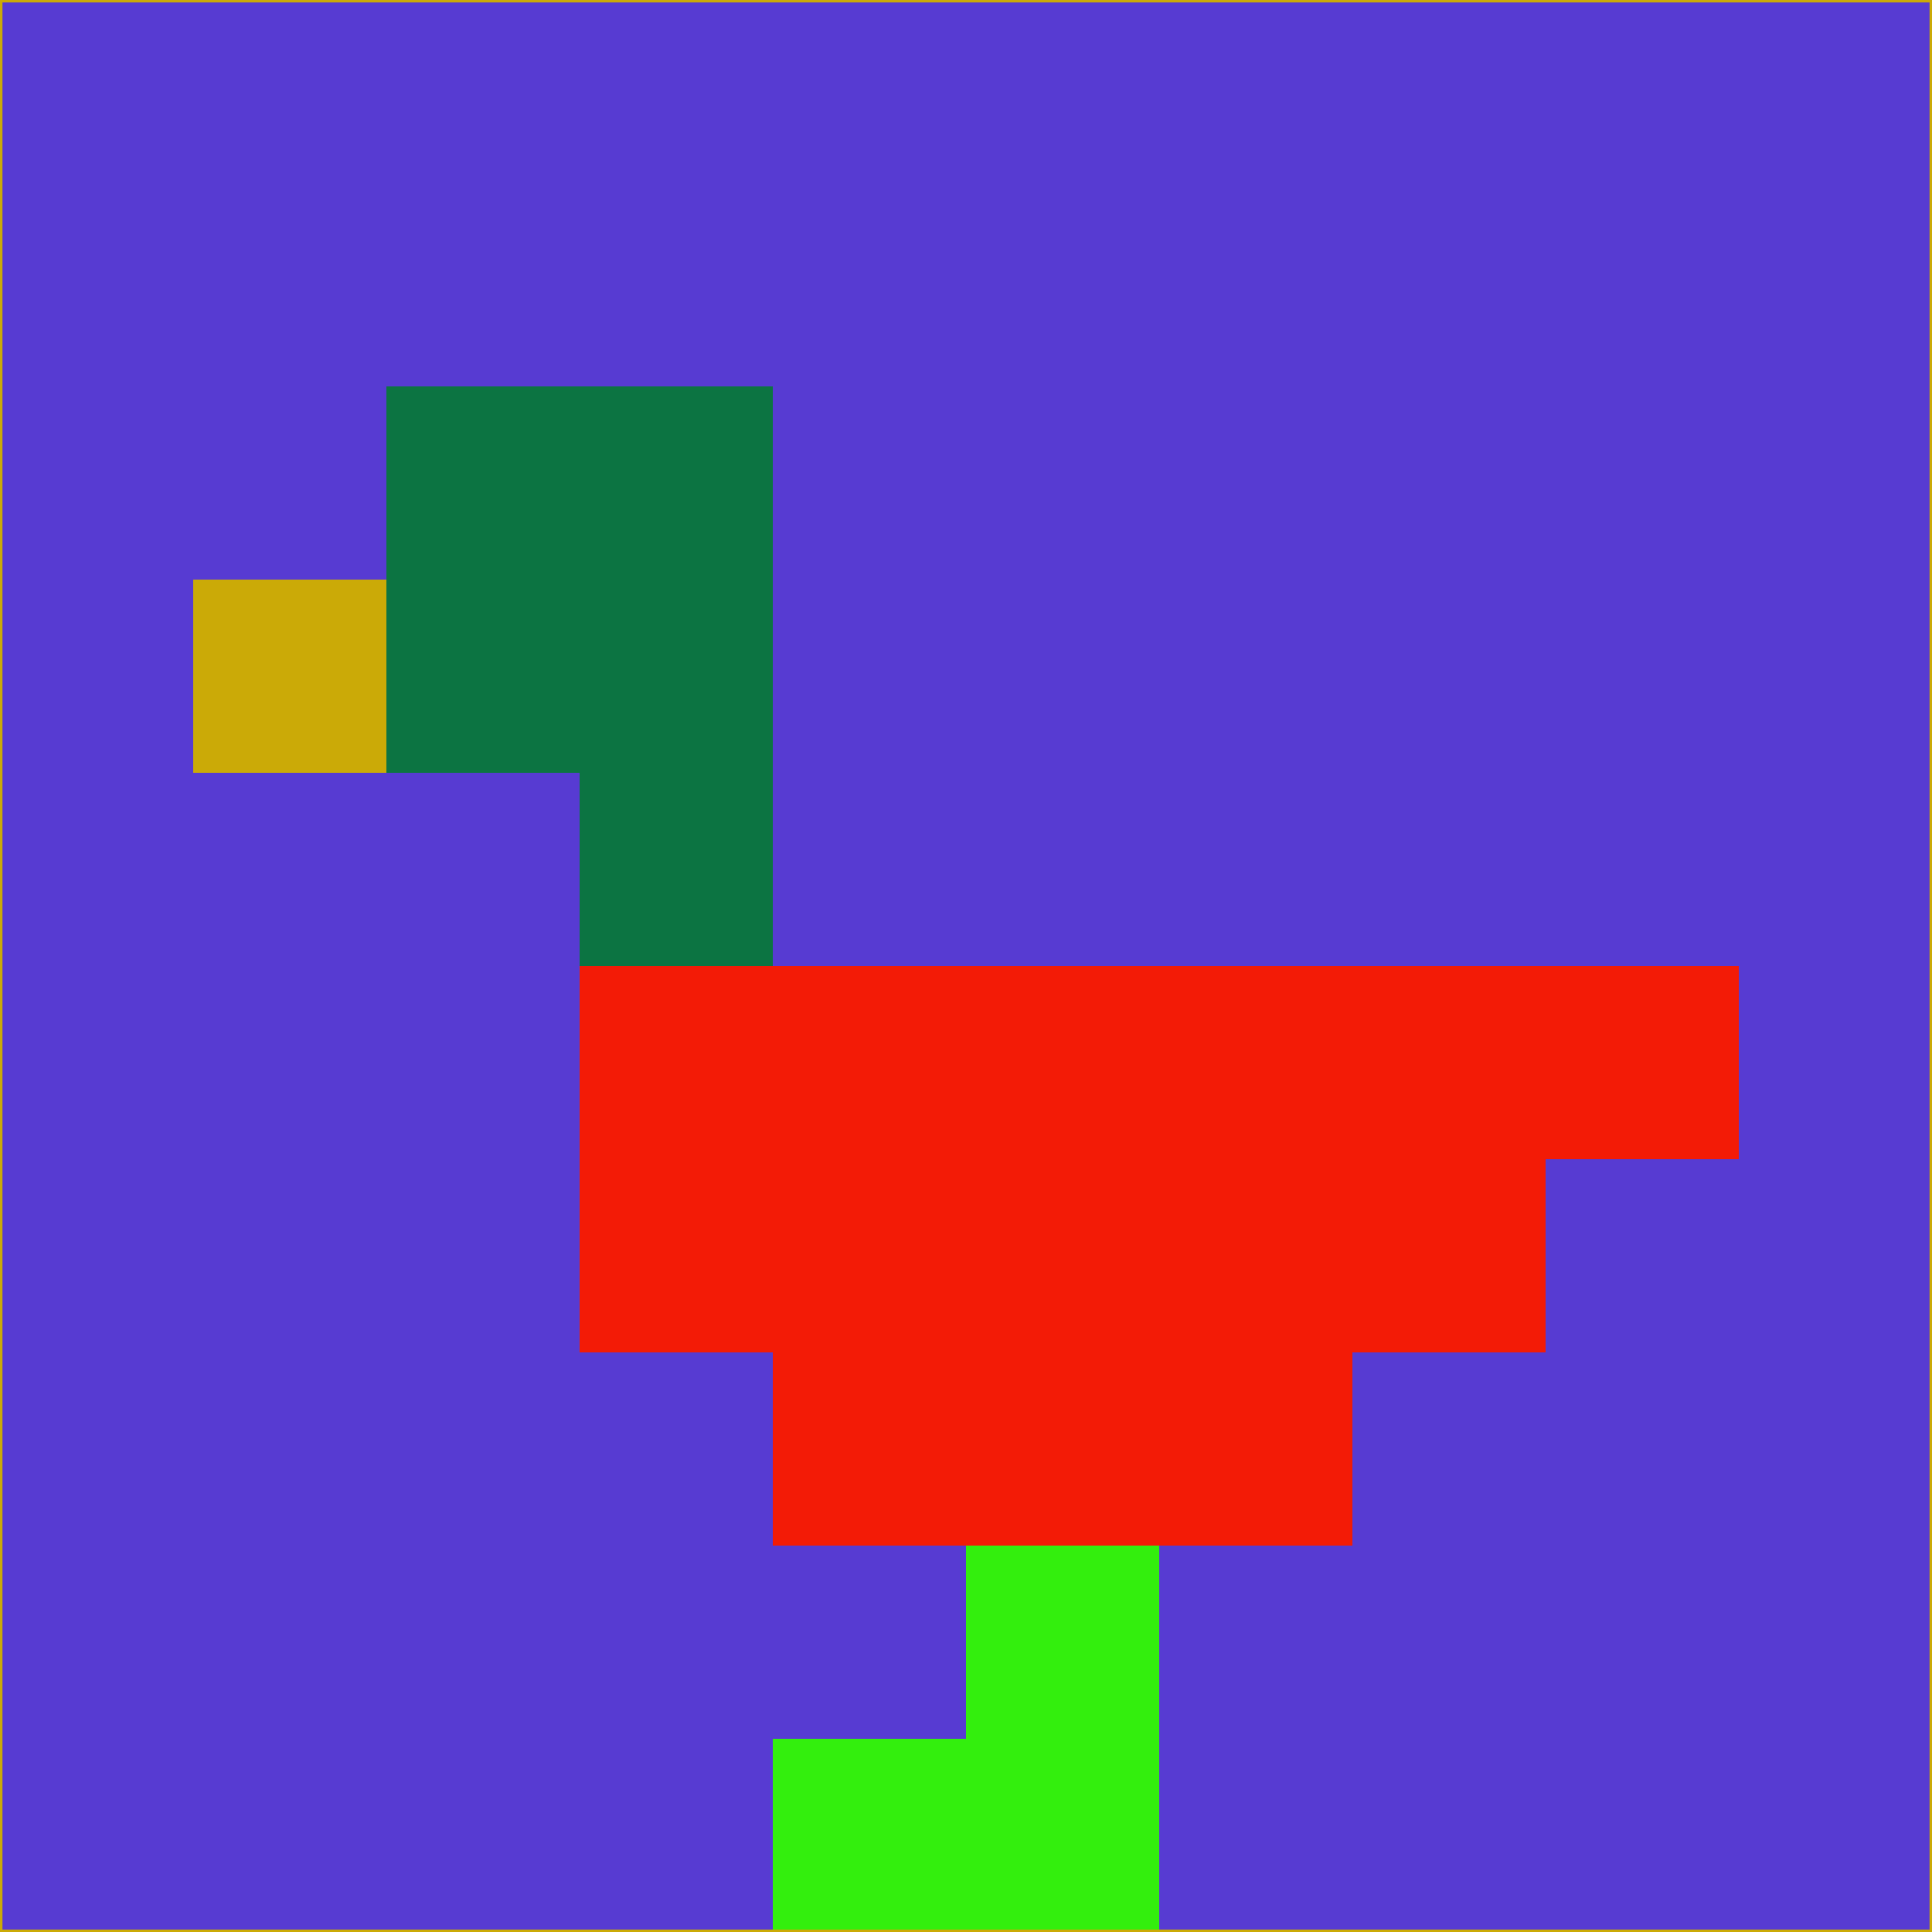 <svg xmlns="http://www.w3.org/2000/svg" version="1.1" width="785" height="785">
  <title>'goose-pfp-694263' by Dmitri Cherniak (Cyberpunk Edition)</title>
  <desc>
    seed=957624
    backgroundColor=#573bd2
    padding=20
    innerPadding=0
    timeout=500
    dimension=1
    border=false
    Save=function(){return n.handleSave()}
    frame=12

    Rendered at 2024-09-15T22:37:00.371Z
    Generated in 1ms
    Modified for Cyberpunk theme with new color scheme
  </desc>
  <defs/>
  <rect width="100%" height="100%" fill="#573bd2"/>
  <g>
    <g id="0-0">
      <rect x="0" y="0" height="785" width="785" fill="#573bd2"/>
      <g>
        <!-- Neon blue -->
        <rect id="0-0-2-2-2-2" x="157" y="157" width="157" height="157" fill="#0c7442"/>
        <rect id="0-0-3-2-1-4" x="235.5" y="157" width="78.5" height="314" fill="#0c7442"/>
        <!-- Electric purple -->
        <rect id="0-0-4-5-5-1" x="314" y="392.5" width="392.5" height="78.5" fill="#f31b06"/>
        <rect id="0-0-3-5-5-2" x="235.5" y="392.5" width="392.5" height="157" fill="#f31b06"/>
        <rect id="0-0-4-5-3-3" x="314" y="392.5" width="235.5" height="235.5" fill="#f31b06"/>
        <!-- Neon pink -->
        <rect id="0-0-1-3-1-1" x="78.5" y="235.5" width="78.5" height="78.5" fill="#cbaa07"/>
        <!-- Cyber yellow -->
        <rect id="0-0-5-8-1-2" x="392.5" y="628" width="78.5" height="157" fill="#33ef0d"/>
        <rect id="0-0-4-9-2-1" x="314" y="706.5" width="157" height="78.5" fill="#33ef0d"/>
      </g>
      <rect x="0" y="0" stroke="#cbaa07" stroke-width="2" height="785" width="785" fill="none"/>
    </g>
  </g>
  <script xmlns=""/>
</svg>